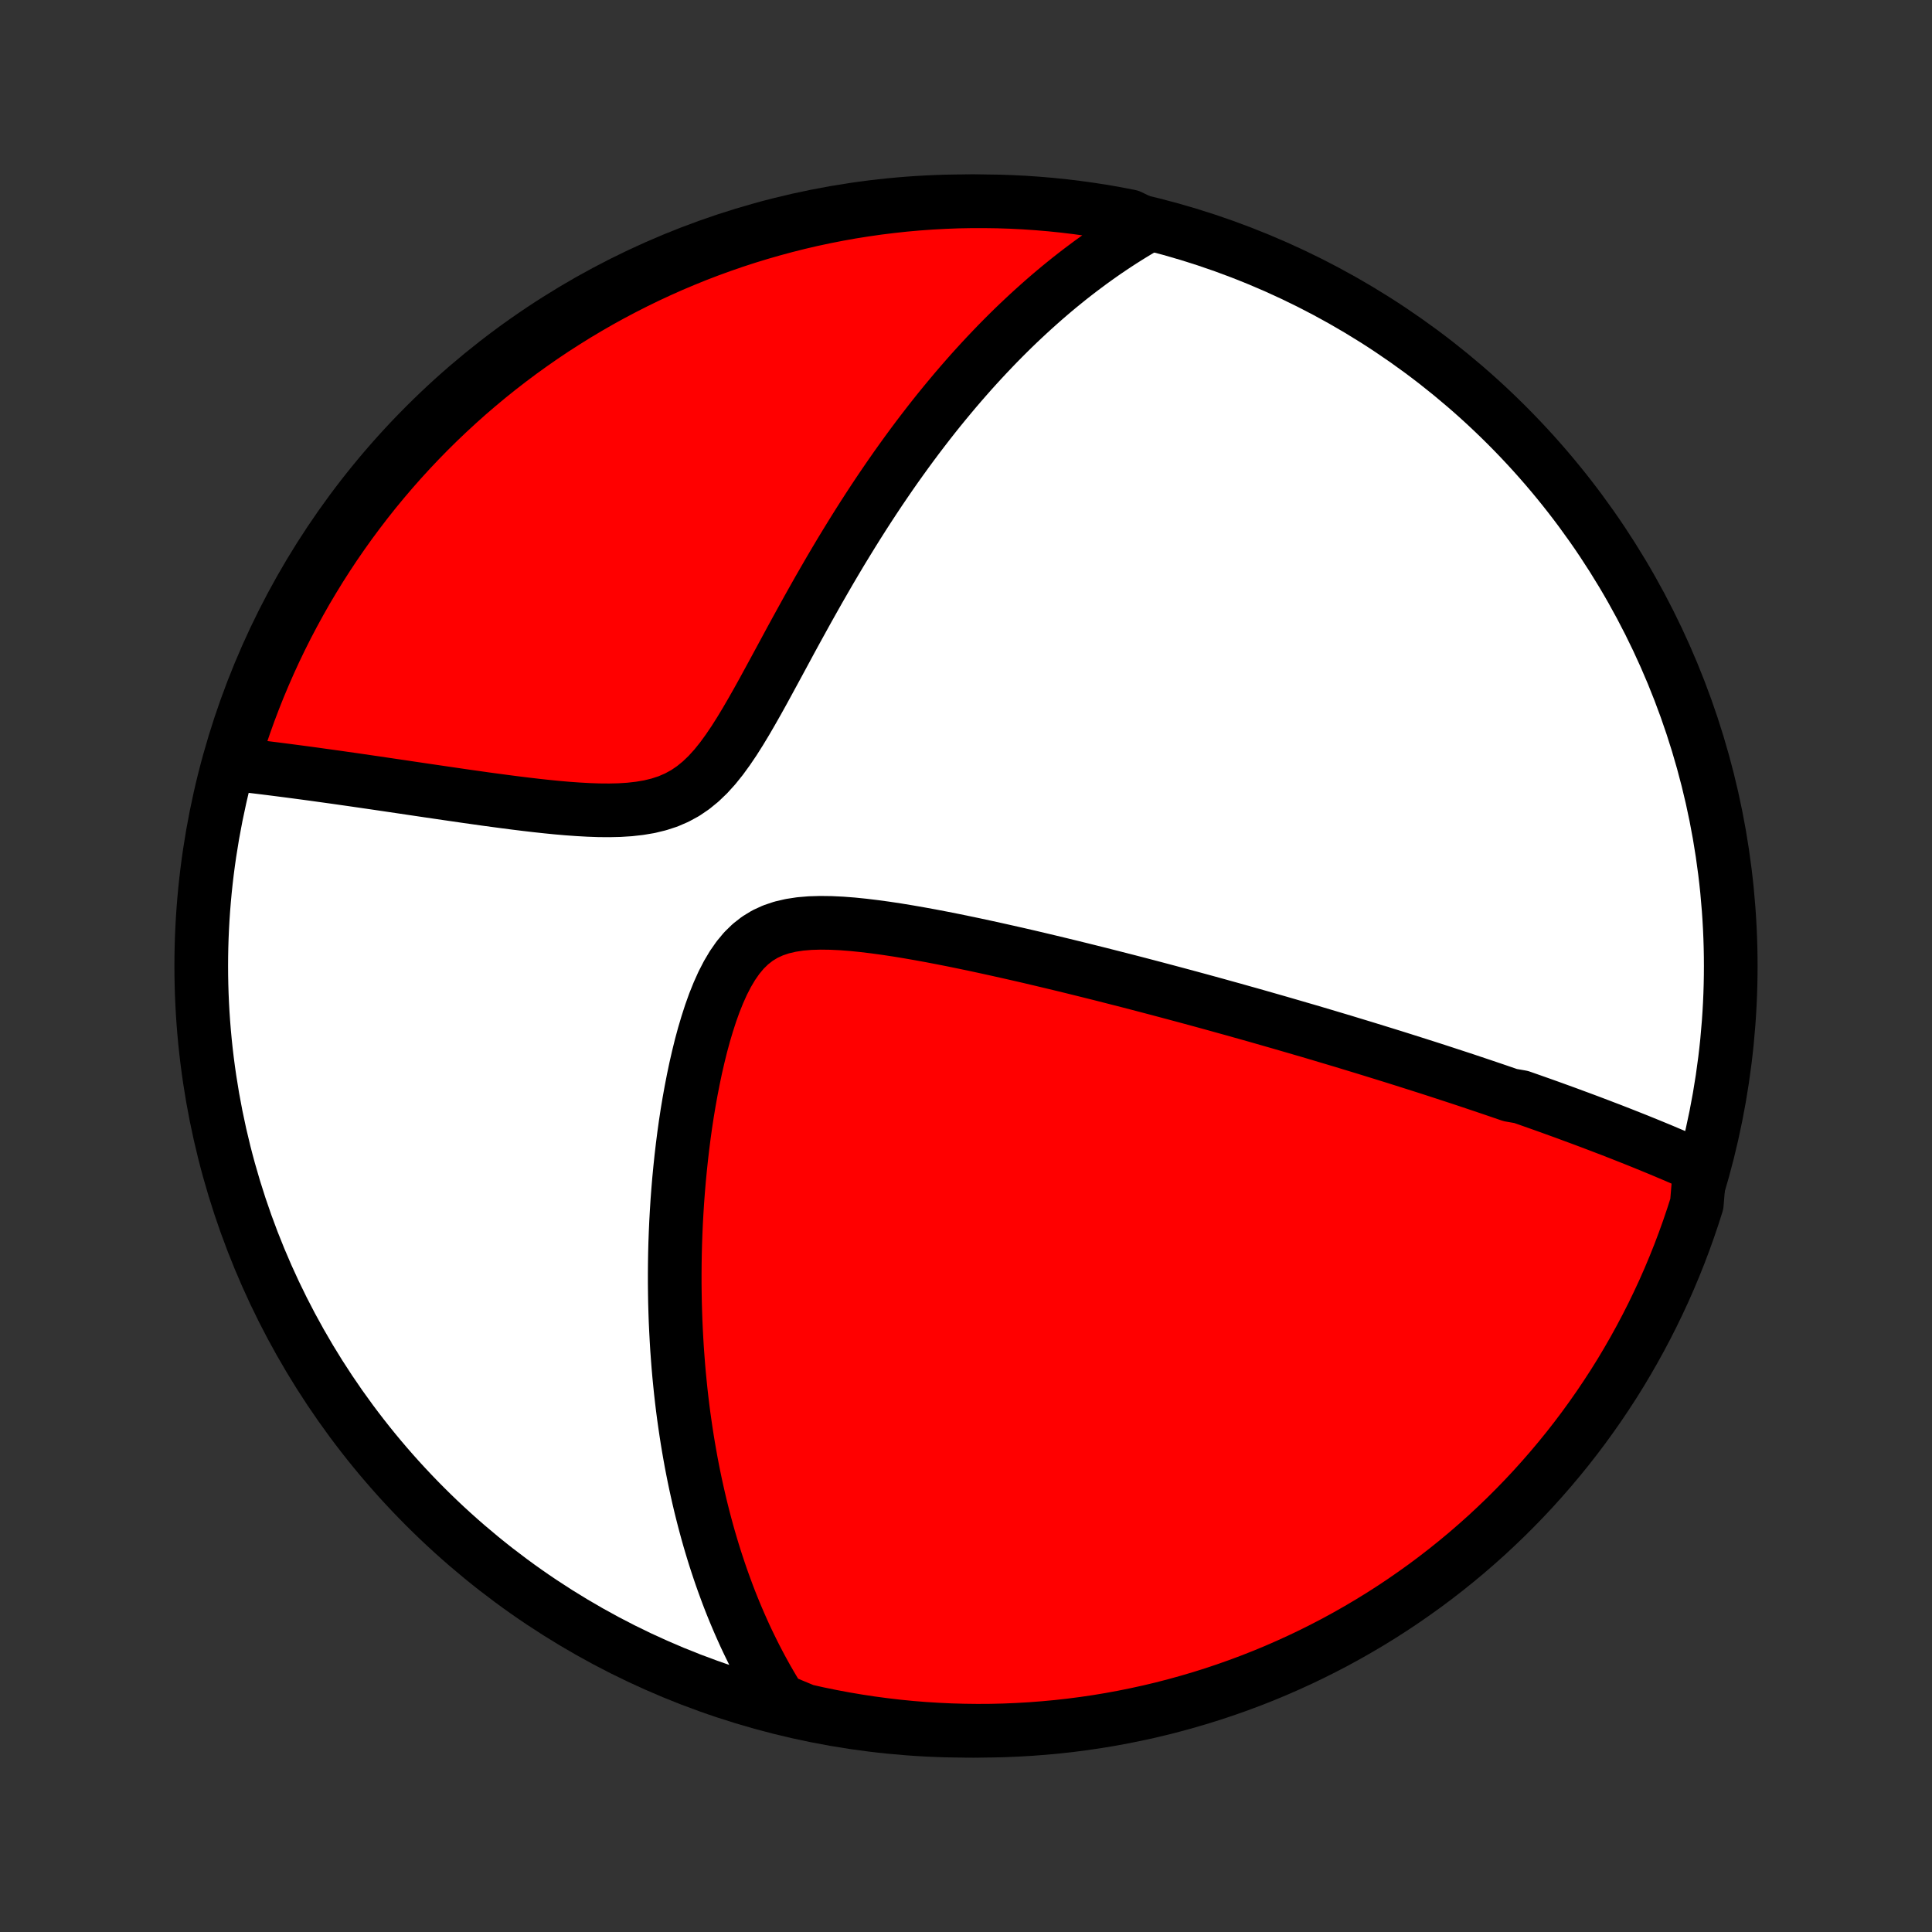 <?xml version="1.0" encoding="utf-8" standalone="no"?>
<!DOCTYPE svg PUBLIC "-//W3C//DTD SVG 1.1//EN"
  "http://www.w3.org/Graphics/SVG/1.1/DTD/svg11.dtd">
<!-- Created with matplotlib (http://matplotlib.org/) -->
<svg height="72pt" version="1.1" viewBox="0 0 72 72" width="72pt" xmlns="http://www.w3.org/2000/svg" xmlns:xlink="http://www.w3.org/1999/xlink">
 <rect x="0" y="0" width="72" height="72" fill="#333333" stroke="none"/>
 <defs>
  <style type="text/css">
*{stroke-linecap:butt;stroke-linejoin:round;}
  </style>
 </defs>
 <g id="figure_1">
  <g id="patch_1">
   <path d="
M0 72
L72 72
L72 0
L0 0
z
" style="fill:none;"/>
  </g>
  <g id="axes_1">
   <g id="PatchCollection_1">
    <defs>
     <path d="
M36 -7.5
C43.558 -7.5 50.808 -10.503 56.153 -15.848
C61.497 -21.192 64.5 -28.442 64.5 -36
C64.5 -43.558 61.497 -50.808 56.153 -56.153
C50.808 -61.497 43.558 -64.5 36 -64.5
C28.442 -64.5 21.192 -61.497 15.848 -56.153
C10.503 -50.808 7.5 -43.558 7.5 -36
C7.5 -28.442 10.503 -21.192 15.848 -15.848
C21.192 -10.503 28.442 -7.5 36 -7.5
z
" id="C0_0_a811fe30f3"/>
     <path d="
M63.35 -28.516
L63.154 -28.604
L62.959 -28.69
L62.763 -28.776
L62.568 -28.861
L62.373 -28.945
L62.178 -29.027
L61.983 -29.11
L61.788 -29.191
L61.594 -29.271
L61.399 -29.351
L61.205 -29.43
L61.01 -29.509
L60.816 -29.586
L60.621 -29.663
L60.427 -29.74
L60.232 -29.816
L60.038 -29.892
L59.843 -29.966
L59.648 -30.041
L59.453 -30.115
L59.258 -30.189
L59.063 -30.262
L58.867 -30.335
L58.671 -30.407
L58.475 -30.48
L58.279 -30.552
L58.082 -30.623
L57.884 -30.695
L57.686 -30.766
L57.488 -30.837
L57.289 -30.907
L57.089 -30.978
L56.889 -31.048
L56.688 -31.119
L56.284 -31.189
L56.08 -31.259
L55.876 -31.329
L55.671 -31.399
L55.464 -31.469
L55.257 -31.539
L55.048 -31.609
L54.839 -31.679
L54.628 -31.75
L54.416 -31.82
L54.202 -31.89
L53.987 -31.96
L53.771 -32.031
L53.553 -32.102
L53.334 -32.173
L53.112 -32.244
L52.889 -32.315
L52.665 -32.386
L52.438 -32.458
L52.21 -32.53
L51.979 -32.603
L51.747 -32.675
L51.512 -32.748
L51.275 -32.821
L51.036 -32.895
L50.795 -32.969
L50.551 -33.043
L50.304 -33.118
L50.056 -33.194
L49.804 -33.269
L49.549 -33.345
L49.292 -33.422
L49.032 -33.499
L48.769 -33.577
L48.503 -33.654
L48.233 -33.733
L47.961 -33.812
L47.685 -33.892
L47.406 -33.972
L47.123 -34.053
L46.837 -34.135
L46.547 -34.217
L46.253 -34.299
L45.956 -34.383
L45.655 -34.466
L45.35 -34.551
L45.041 -34.636
L44.727 -34.722
L44.41 -34.808
L44.088 -34.895
L43.763 -34.982
L43.433 -35.07
L43.098 -35.159
L42.759 -35.248
L42.416 -35.338
L42.069 -35.428
L41.717 -35.518
L41.36 -35.609
L40.999 -35.701
L40.634 -35.792
L40.264 -35.884
L39.89 -35.976
L39.512 -36.068
L39.129 -36.16
L38.742 -36.252
L38.352 -36.344
L37.957 -36.435
L37.559 -36.525
L37.157 -36.615
L36.752 -36.704
L36.344 -36.792
L35.933 -36.878
L35.519 -36.963
L35.103 -37.045
L34.686 -37.125
L34.268 -37.201
L33.849 -37.274
L33.429 -37.343
L33.011 -37.406
L32.594 -37.463
L32.18 -37.513
L31.769 -37.555
L31.364 -37.586
L30.965 -37.605
L30.573 -37.61
L30.192 -37.599
L29.823 -37.568
L29.469 -37.514
L29.13 -37.435
L28.809 -37.327
L28.508 -37.189
L28.227 -37.018
L27.966 -36.814
L27.724 -36.578
L27.502 -36.311
L27.297 -36.017
L27.108 -35.698
L26.933 -35.358
L26.772 -34.999
L26.622 -34.626
L26.484 -34.24
L26.356 -33.844
L26.236 -33.441
L26.125 -33.031
L26.023 -32.617
L25.927 -32.199
L25.839 -31.78
L25.757 -31.359
L25.681 -30.938
L25.611 -30.518
L25.547 -30.098
L25.489 -29.681
L25.436 -29.265
L25.388 -28.852
L25.345 -28.441
L25.306 -28.034
L25.272 -27.63
L25.242 -27.23
L25.217 -26.834
L25.195 -26.442
L25.178 -26.053
L25.164 -25.67
L25.154 -25.29
L25.148 -24.915
L25.145 -24.545
L25.145 -24.179
L25.149 -23.817
L25.155 -23.46
L25.165 -23.108
L25.177 -22.761
L25.193 -22.417
L25.211 -22.079
L25.231 -21.745
L25.255 -21.415
L25.28 -21.09
L25.308 -20.769
L25.339 -20.452
L25.371 -20.14
L25.406 -19.831
L25.443 -19.527
L25.482 -19.227
L25.524 -18.93
L25.567 -18.638
L25.612 -18.349
L25.659 -18.064
L25.708 -17.783
L25.758 -17.505
L25.811 -17.231
L25.865 -16.96
L25.921 -16.692
L25.979 -16.428
L26.038 -16.167
L26.099 -15.908
L26.162 -15.653
L26.226 -15.401
L26.292 -15.151
L26.359 -14.905
L26.428 -14.66
L26.499 -14.419
L26.571 -14.18
L26.645 -13.943
L26.721 -13.709
L26.798 -13.477
L26.876 -13.248
L26.957 -13.02
L27.039 -12.795
L27.122 -12.571
L27.207 -12.35
L27.294 -12.131
L27.383 -11.913
L27.474 -11.697
L27.566 -11.483
L27.66 -11.271
L27.755 -11.06
L27.853 -10.851
L27.953 -10.644
L28.054 -10.438
L28.157 -10.233
L28.263 -10.03
L28.37 -9.828
L28.48 -9.627
L28.591 -9.428
L28.706 -9.229
L28.822 -9.032
L28.94 -8.837
L29.061 -8.642
L29.523 -8.448
L30.009 -8.246
L30.496 -8.137
L30.985 -8.037
L31.475 -7.945
L31.967 -7.862
L32.46 -7.787
L32.954 -7.721
L33.449 -7.663
L33.945 -7.614
L34.441 -7.574
L34.938 -7.543
L35.435 -7.52
L35.933 -7.506
L36.43 -7.5
L36.927 -7.503
L37.424 -7.515
L37.921 -7.536
L38.417 -7.565
L38.912 -7.603
L39.406 -7.649
L39.9 -7.704
L40.392 -7.768
L40.883 -7.84
L41.372 -7.921
L41.86 -8.011
L42.345 -8.109
L42.829 -8.215
L43.311 -8.33
L43.791 -8.454
L44.268 -8.586
L44.743 -8.726
L45.215 -8.874
L45.684 -9.031
L46.151 -9.196
L46.614 -9.369
L47.074 -9.55
L47.53 -9.739
L47.983 -9.937
L48.433 -10.142
L48.879 -10.355
L49.32 -10.576
L49.758 -10.804
L50.192 -11.041
L50.621 -11.285
L51.045 -11.536
L51.466 -11.795
L51.881 -12.061
L52.292 -12.335
L52.697 -12.616
L53.098 -12.903
L53.493 -13.198
L53.883 -13.5
L54.268 -13.809
L54.647 -14.124
L55.02 -14.447
L55.388 -14.775
L55.749 -15.111
L56.105 -15.452
L56.454 -15.8
L56.798 -16.154
L57.135 -16.514
L57.465 -16.88
L57.789 -17.252
L58.106 -17.629
L58.417 -18.012
L58.721 -18.401
L59.017 -18.794
L59.307 -19.194
L59.59 -19.598
L59.865 -20.007
L60.134 -20.421
L60.395 -20.84
L60.648 -21.264
L60.894 -21.692
L61.132 -22.124
L61.363 -22.561
L61.586 -23.001
L61.801 -23.446
L62.009 -23.894
L62.208 -24.346
L62.399 -24.802
L62.583 -25.261
L62.758 -25.724
L62.925 -26.189
L63.084 -26.658
L63.235 -27.129
z
" id="C0_1_cc1f0674b0"/>
     <path d="
M42.782 -63.61
L42.584 -63.495
L42.386 -63.378
L42.189 -63.259
L41.993 -63.137
L41.797 -63.013
L41.602 -62.886
L41.408 -62.757
L41.214 -62.626
L41.021 -62.491
L40.828 -62.354
L40.635 -62.215
L40.443 -62.072
L40.25 -61.927
L40.058 -61.779
L39.866 -61.629
L39.675 -61.475
L39.483 -61.319
L39.291 -61.159
L39.099 -60.996
L38.908 -60.831
L38.716 -60.661
L38.524 -60.489
L38.331 -60.313
L38.139 -60.134
L37.946 -59.952
L37.753 -59.766
L37.56 -59.576
L37.366 -59.382
L37.172 -59.185
L36.978 -58.983
L36.783 -58.778
L36.588 -58.569
L36.392 -58.355
L36.196 -58.138
L35.999 -57.915
L35.802 -57.689
L35.604 -57.458
L35.406 -57.222
L35.207 -56.982
L35.007 -56.737
L34.807 -56.487
L34.607 -56.232
L34.406 -55.972
L34.204 -55.707
L34.002 -55.437
L33.8 -55.162
L33.597 -54.881
L33.393 -54.595
L33.189 -54.303
L32.985 -54.006
L32.78 -53.704
L32.575 -53.396
L32.37 -53.083
L32.164 -52.764
L31.958 -52.439
L31.752 -52.109
L31.546 -51.774
L31.339 -51.434
L31.133 -51.088
L30.926 -50.737
L30.72 -50.381
L30.513 -50.021
L30.307 -49.656
L30.1 -49.287
L29.894 -48.914
L29.687 -48.538
L29.48 -48.159
L29.274 -47.777
L29.067 -47.394
L28.859 -47.01
L28.65 -46.626
L28.441 -46.242
L28.23 -45.862
L28.016 -45.485
L27.8 -45.113
L27.58 -44.749
L27.356 -44.395
L27.125 -44.054
L26.888 -43.728
L26.641 -43.421
L26.384 -43.137
L26.114 -42.878
L25.831 -42.647
L25.534 -42.445
L25.221 -42.275
L24.895 -42.134
L24.554 -42.023
L24.202 -41.937
L23.839 -41.876
L23.468 -41.834
L23.089 -41.81
L22.705 -41.801
L22.317 -41.804
L21.927 -41.818
L21.536 -41.84
L21.145 -41.868
L20.753 -41.902
L20.364 -41.941
L19.977 -41.983
L19.592 -42.028
L19.21 -42.075
L18.831 -42.124
L18.457 -42.174
L18.086 -42.224
L17.72 -42.276
L17.358 -42.327
L17.001 -42.379
L16.649 -42.43
L16.302 -42.481
L15.96 -42.531
L15.623 -42.581
L15.291 -42.63
L14.964 -42.679
L14.643 -42.726
L14.326 -42.773
L14.015 -42.819
L13.71 -42.863
L13.409 -42.907
L13.113 -42.95
L12.823 -42.991
L12.537 -43.032
L12.257 -43.071
L11.981 -43.109
L11.71 -43.147
L11.444 -43.183
L11.182 -43.218
L10.925 -43.252
L10.673 -43.285
L10.424 -43.317
L10.181 -43.348
L9.941 -43.378
L9.705 -43.407
L9.473 -43.435
L9.246 -43.462
L9.022 -43.488
L8.801 -43.513
L8.656 -43.537
L8.8 -44.033
L8.953 -44.51
L9.114 -44.983
L9.283 -45.454
L9.46 -45.921
L9.645 -46.386
L9.839 -46.848
L10.04 -47.306
L10.249 -47.761
L10.466 -48.212
L10.691 -48.66
L10.924 -49.103
L11.164 -49.543
L11.411 -49.979
L11.667 -50.41
L11.929 -50.837
L12.199 -51.259
L12.476 -51.677
L12.761 -52.09
L13.052 -52.498
L13.351 -52.901
L13.656 -53.299
L13.968 -53.692
L14.287 -54.079
L14.613 -54.461
L14.945 -54.837
L15.283 -55.207
L15.628 -55.572
L15.979 -55.931
L16.336 -56.283
L16.699 -56.629
L17.068 -56.969
L17.442 -57.303
L17.823 -57.63
L18.209 -57.951
L18.6 -58.265
L18.997 -58.572
L19.398 -58.872
L19.805 -59.165
L20.217 -59.452
L20.633 -59.731
L21.055 -60.002
L21.48 -60.267
L21.911 -60.524
L22.345 -60.774
L22.784 -61.016
L23.227 -61.25
L23.673 -61.477
L24.123 -61.696
L24.577 -61.907
L25.035 -62.111
L25.496 -62.306
L25.96 -62.494
L26.427 -62.673
L26.897 -62.844
L27.369 -63.007
L27.845 -63.162
L28.323 -63.308
L28.803 -63.446
L29.285 -63.576
L29.77 -63.698
L30.256 -63.811
L30.744 -63.915
L31.233 -64.011
L31.725 -64.099
L32.217 -64.177
L32.711 -64.248
L33.205 -64.309
L33.701 -64.363
L34.197 -64.407
L34.693 -64.443
L35.191 -64.47
L35.688 -64.489
L36.185 -64.498
L36.682 -64.499
L37.18 -64.492
L37.676 -64.476
L38.173 -64.451
L38.668 -64.417
L39.163 -64.375
L39.657 -64.324
L40.15 -64.264
L40.641 -64.196
L41.131 -64.12
L41.62 -64.034
L42.106 -63.94
z
" id="C0_2_bf14fb2a11"/>
    </defs>
    <g clip-path="url(#p1bffca34e9)">
     <use style="fill:#ffffff;stroke:#000000;stroke-width:2.0;" x="0.0" xlink:href="#C0_0_a811fe30f3" y="72.0"/>
    </g>
    <g clip-path="url(#p1bffca34e9)">
     <use style="fill:#ff0000;stroke:#000000;stroke-width:2.0;" x="0.0" xlink:href="#C0_1_cc1f0674b0" y="72.0"/>
    </g>
    <g clip-path="url(#p1bffca34e9)">
     <use style="fill:#ff0000;stroke:#000000;stroke-width:2.0;" x="0.0" xlink:href="#C0_2_bf14fb2a11" y="72.0"/>
    </g>
   </g>
  </g>
 </g>
 <defs>
  <clipPath id="p1bffca34e9">
   <rect height="72.0" width="72.0" x="0.0" y="0.0"/>
  </clipPath>
 </defs>
</svg>
